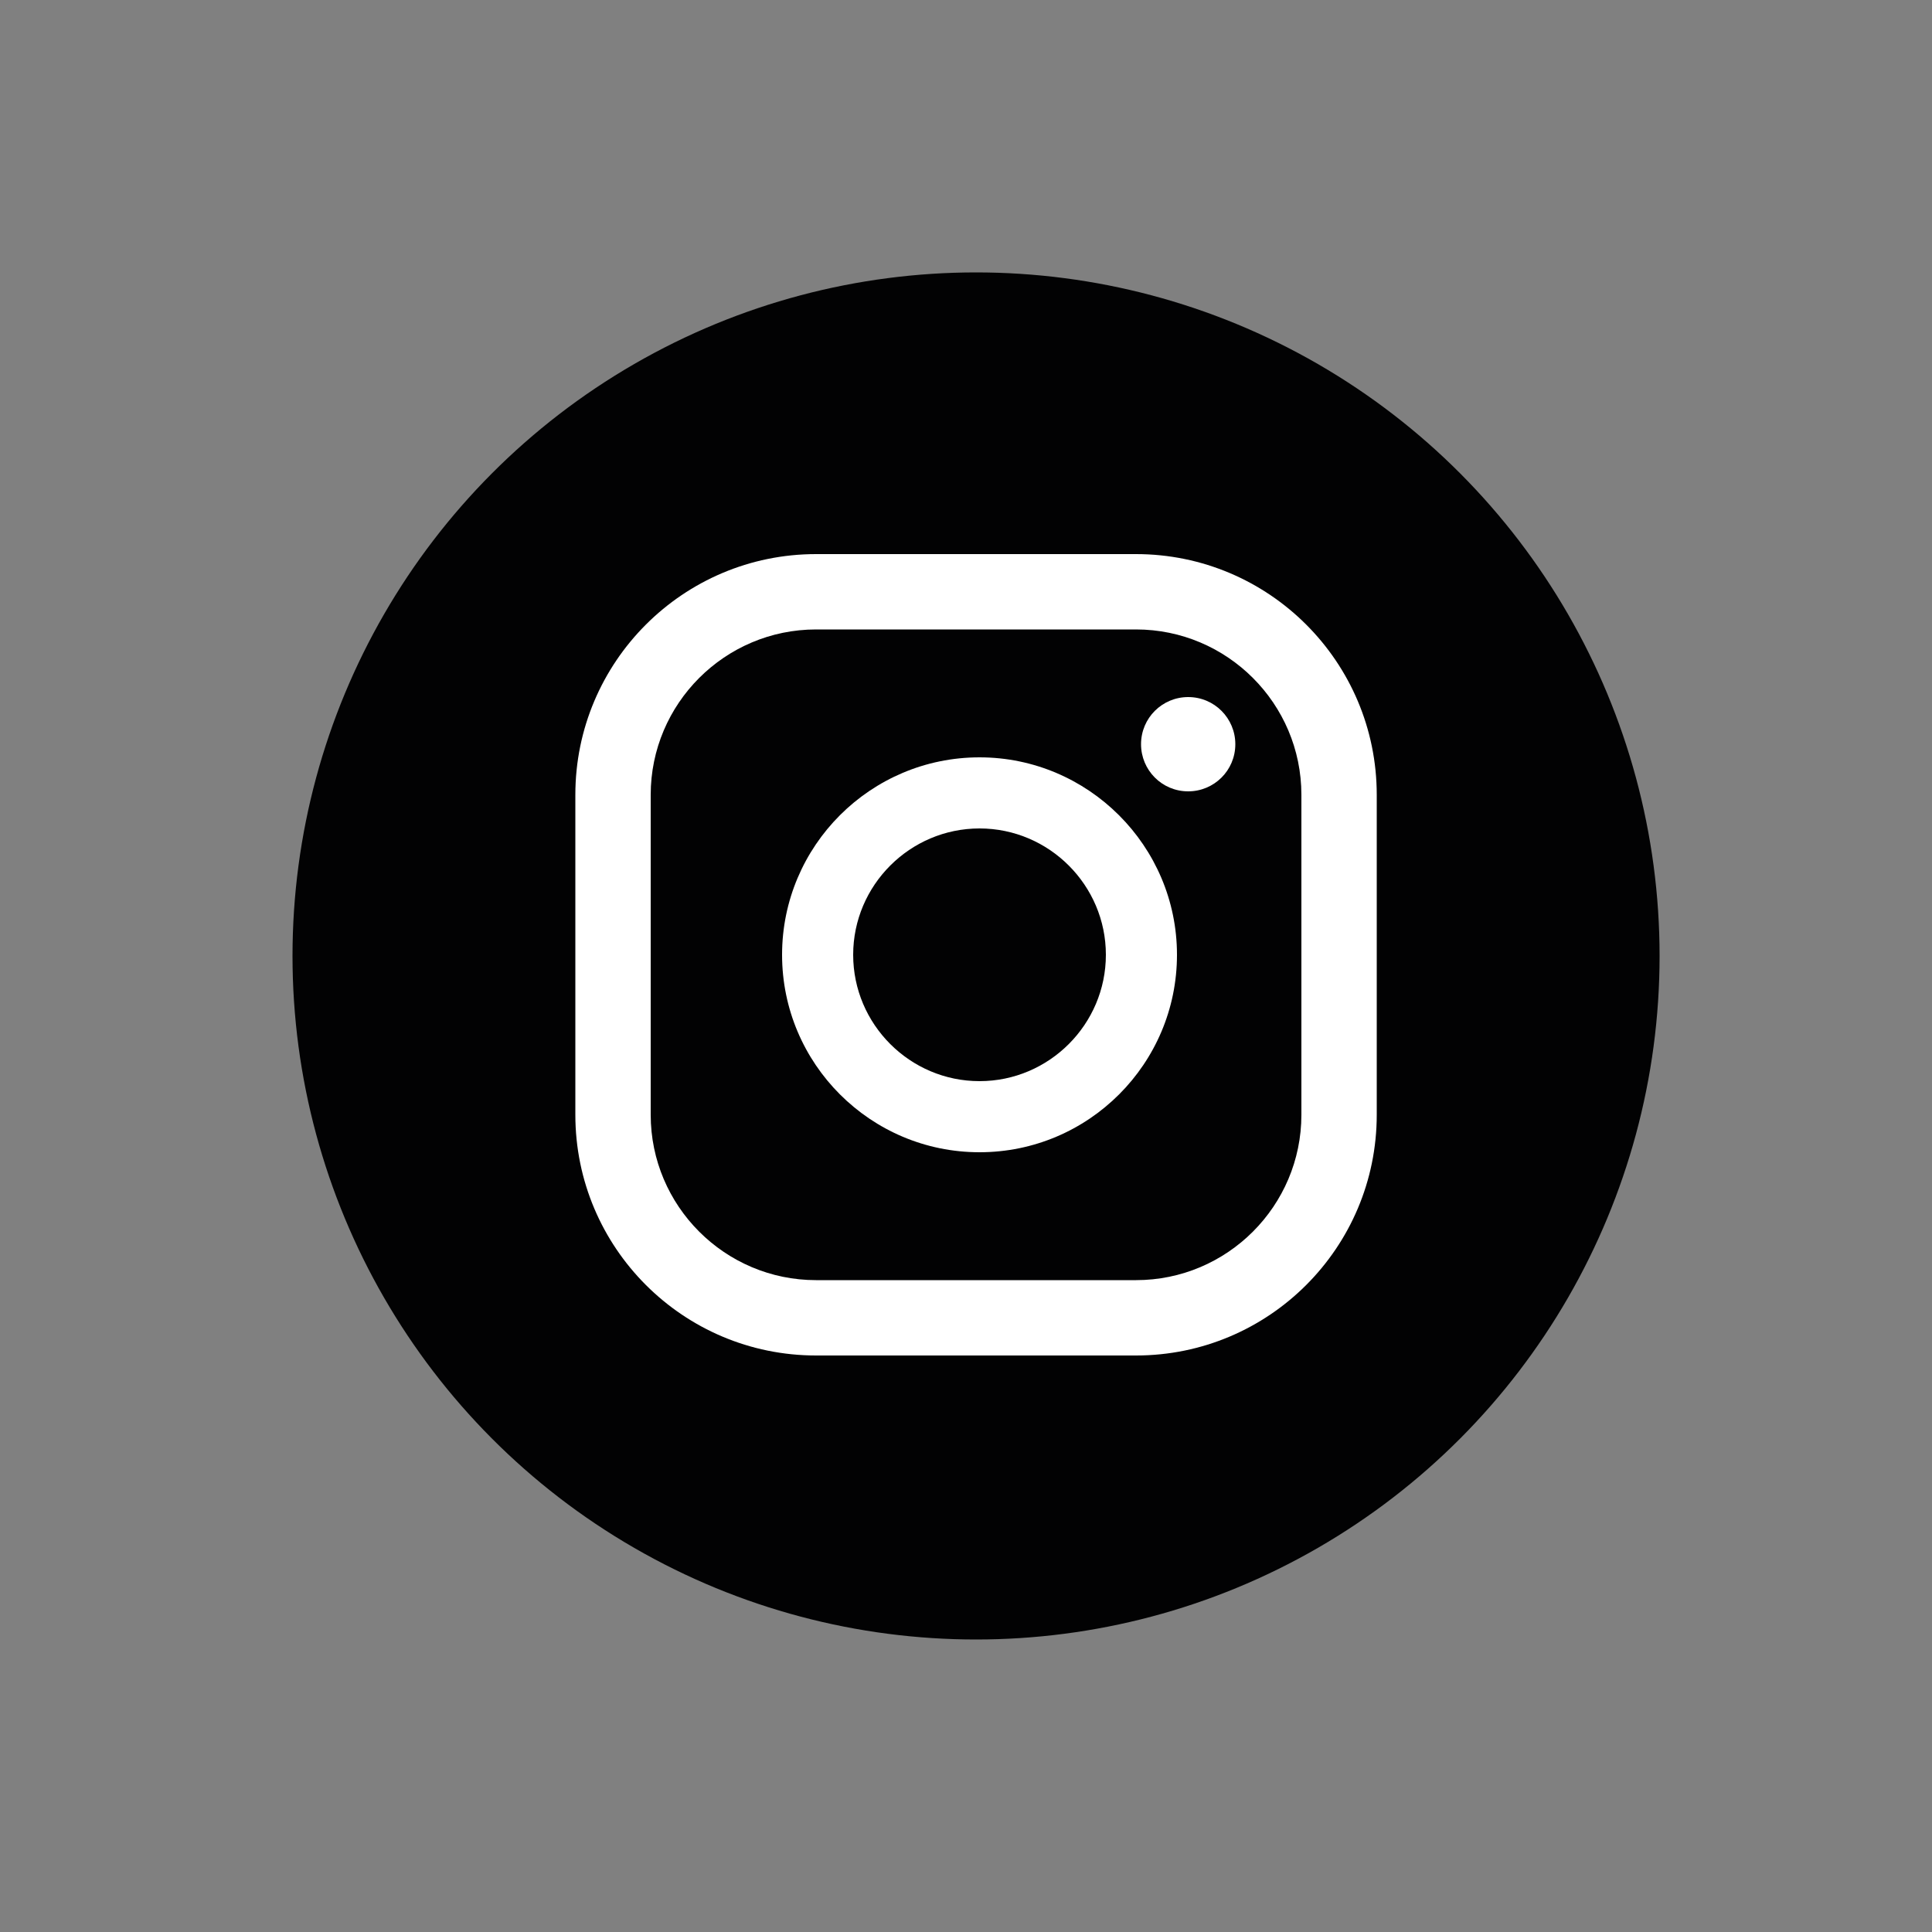 <?xml version="1.0" encoding="utf-8"?>
<!-- Generator: Adobe Illustrator 26.3.1, SVG Export Plug-In . SVG Version: 6.00 Build 0)  -->
<svg version="1.1" id="Layer_1" xmlns="http://www.w3.org/2000/svg" xmlns:xlink="http://www.w3.org/1999/xlink" x="0px" y="0px"
	 viewBox="0 0 50 50" enable-background="new 0 0 50 50" xml:space="preserve">
<rect x="0" y="0" width="50" height="50" fill="#808080" stroke="none"/>
<a xlink:href="https://www.instagram.com/mehtaarbind/" >
	<g>
		<circle fill="#020203" cx="25.26" cy="24.74" r="17.69"/>
		<g>
			<g>
				<path fill="#FFFFFF" d="M30.75,18.04c-0.67,0-1.22,0.54-1.22,1.22c0,0.67,0.54,1.22,1.22,1.22c0.67,0,1.22-0.54,1.22-1.22
					C31.97,18.59,31.43,18.04,30.75,18.04z"/>
				<path fill="#FFFFFF" d="M25.35,19.6c-2.82,0-5.11,2.29-5.11,5.11c0,2.82,2.29,5.11,5.11,5.11c2.82,0,5.11-2.29,5.11-5.11
					C30.46,21.89,28.16,19.6,25.35,19.6z M25.35,27.98c-1.8,0-3.27-1.47-3.27-3.27c0-1.8,1.47-3.27,3.27-3.27s3.27,1.47,3.27,3.27
					C28.62,26.51,27.15,27.98,25.35,27.98z"/>
				<path fill="#FFFFFF" d="M29.4,35.08h-8.28c-3.44,0-6.23-2.79-6.23-6.23v-8.28c0-3.44,2.79-6.23,6.23-6.23h8.28
					c3.44,0,6.23,2.79,6.23,6.23v8.28C35.63,32.29,32.84,35.08,29.4,35.08z M21.12,16.29c-2.36,0-4.28,1.92-4.28,4.28v8.28
					c0,2.36,1.92,4.28,4.28,4.28h8.28c2.36,0,4.28-1.92,4.28-4.28v-8.28c0-2.36-1.92-4.28-4.28-4.28H21.12z"/>
			</g>
		</g>
	</g>
</a>
</svg>
